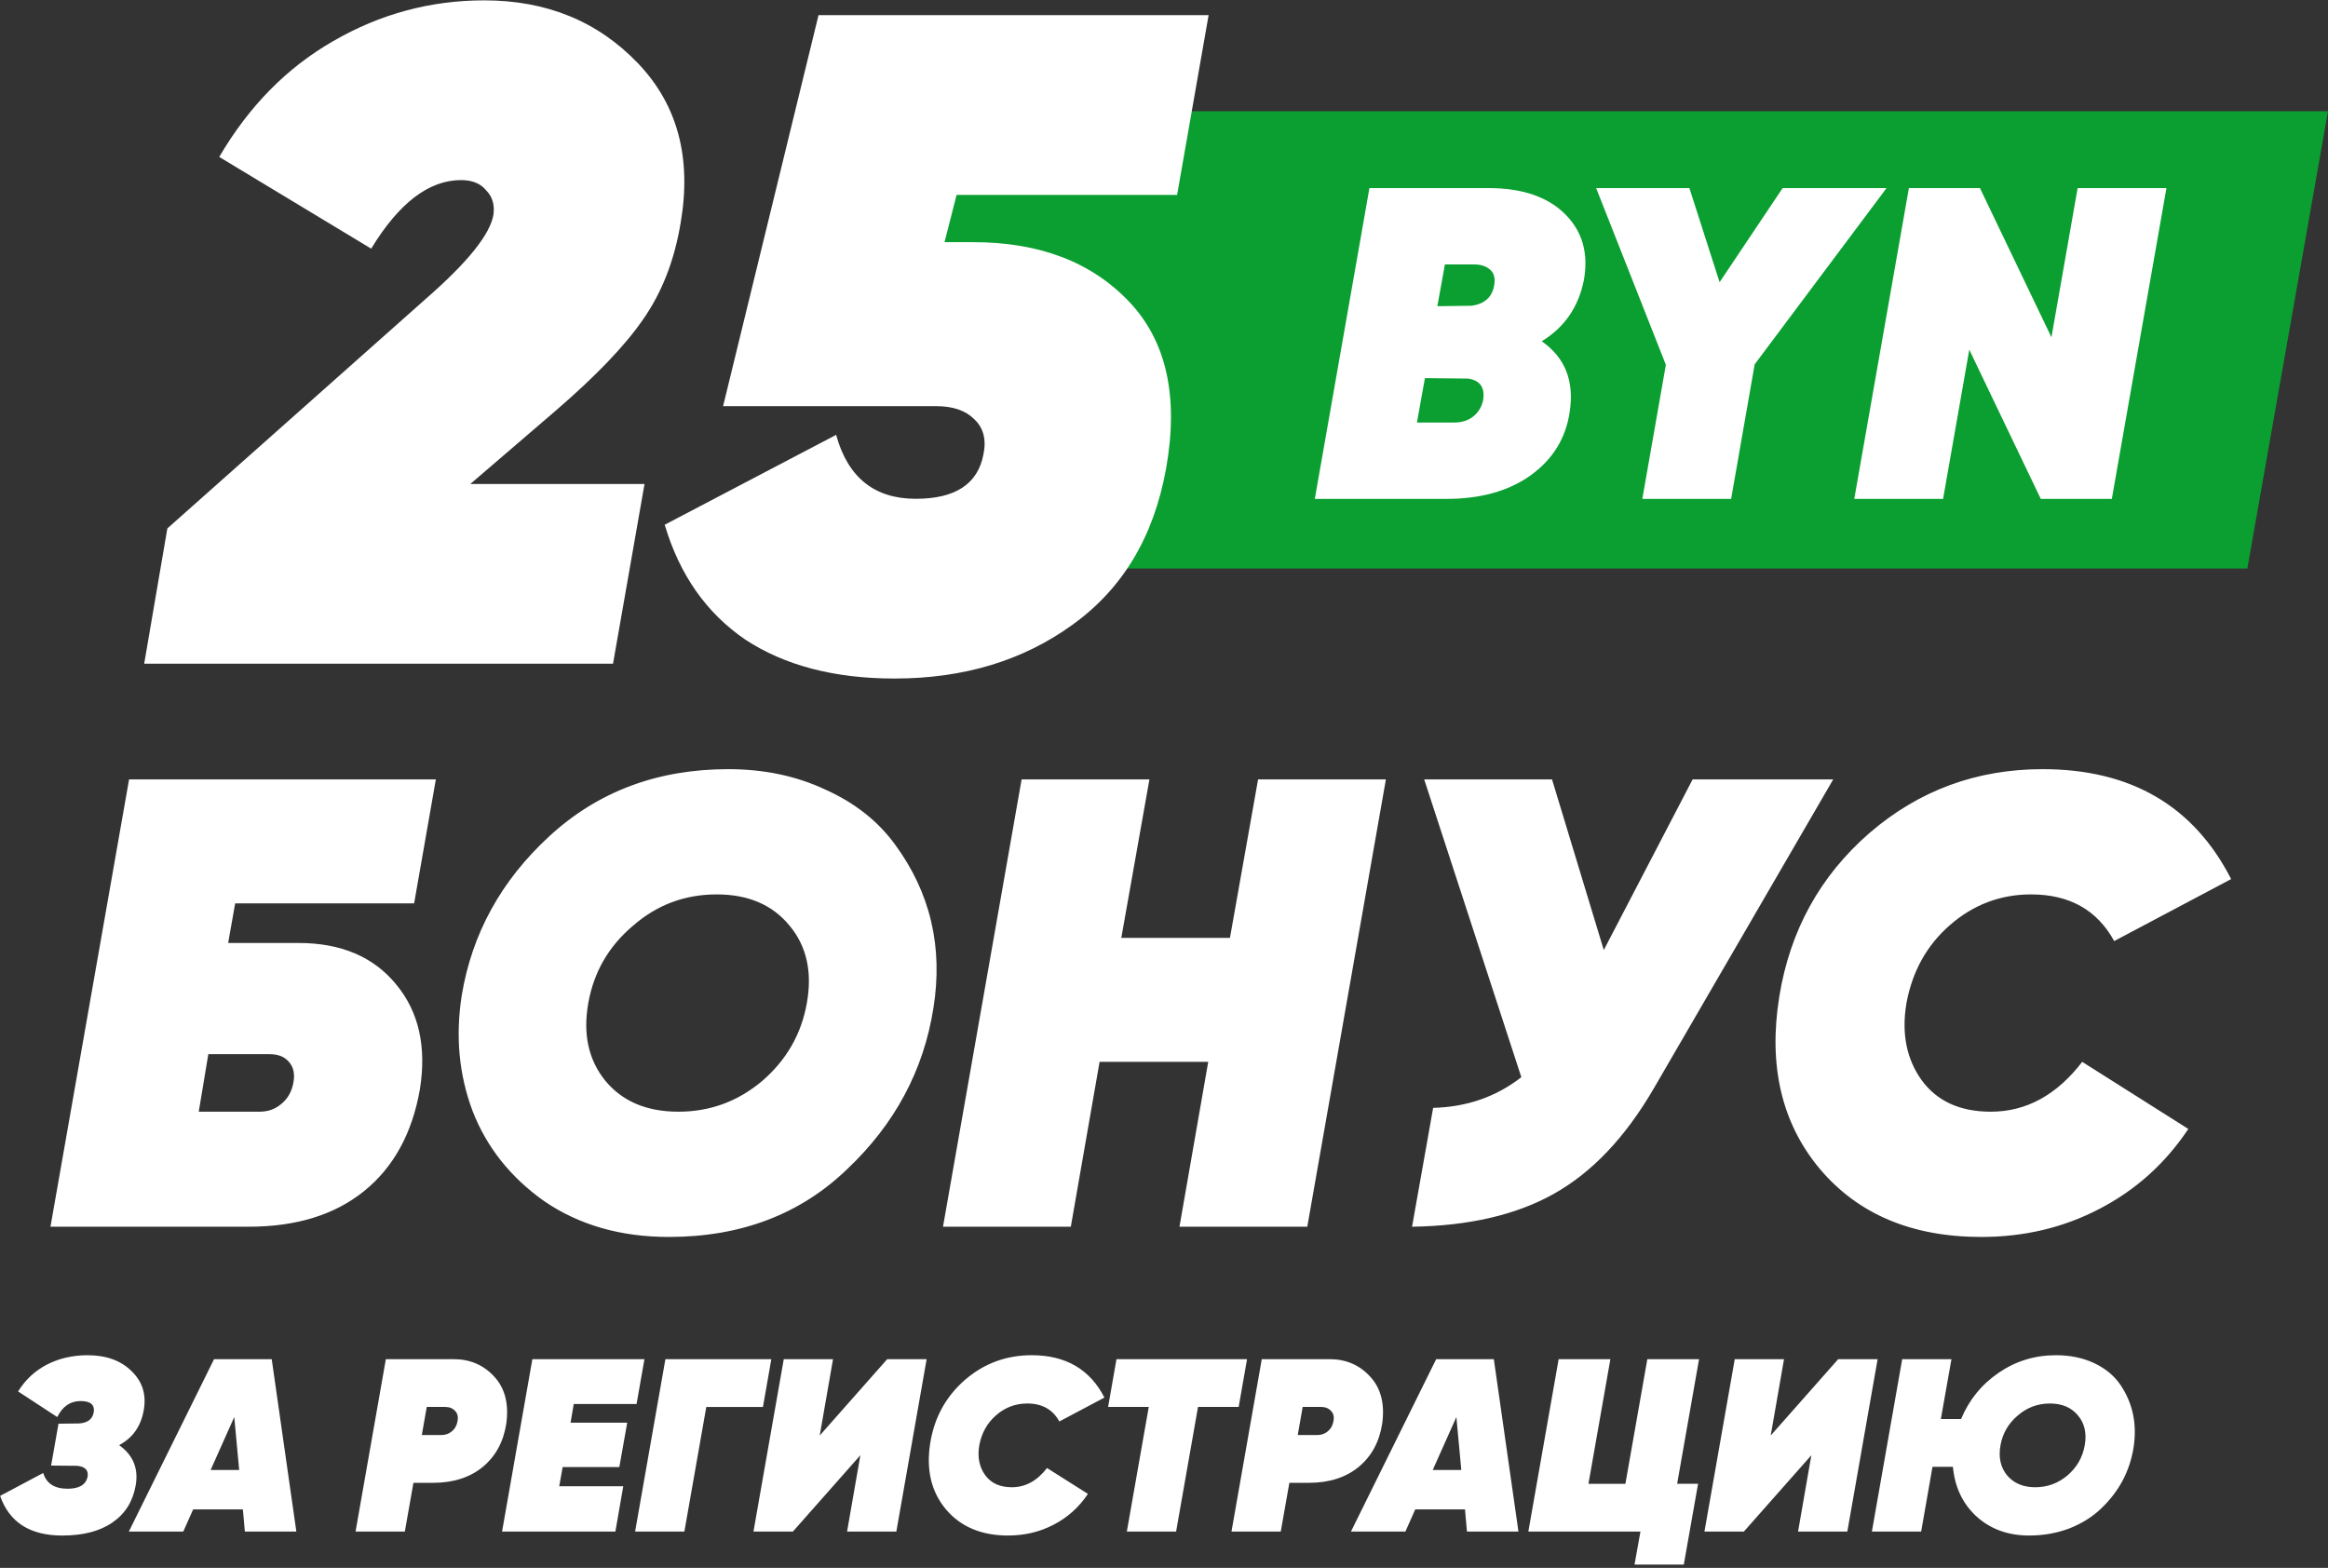 <svg width="484" height="326" fill="none" xmlns="http://www.w3.org/2000/svg"><rect width="100%" height="100%" fill="#333333" stroke="none"/><path d="M181 23.128h303l-16.772 95.087h-248L181 23.128z" fill="#0A9F30"/><path d="M127.45 138H29.977l4.815-28.125 53.553-47.58c8.861-7.706 13.613-13.613 14.255-17.723.257-2.055-.257-3.724-1.541-5.009-1.156-1.412-2.89-2.119-5.201-2.119-6.678 0-12.907 4.752-18.686 14.256L45.58 32.629c6.164-10.531 14.062-18.558 23.694-24.08 9.76-5.65 20.227-8.476 31.4-8.476 12.971 0 23.63 4.367 31.977 13.1 8.219 8.604 11.173 19.648 8.862 33.133-1.285 7.834-3.917 14.576-7.899 20.227-3.724 5.393-9.76 11.686-18.107 18.878l-17.723 15.218H134L127.45 138zM251.273 3.155l-6.55 37.372h-45.847l-2.505 9.824h5.972c13.741 0 24.529 4.11 32.363 12.329 7.834 8.219 10.402 19.841 7.705 34.867-2.568 14.126-9.054 24.914-19.456 32.363-10.274 7.448-22.602 11.172-36.986 11.172-12.457 0-22.795-2.696-31.014-8.09-8.091-5.523-13.677-13.485-16.759-23.887l35.637-18.686c2.44 8.862 7.962 13.292 16.567 13.292 8.219 0 12.906-3.082 14.062-9.246.642-3.083 0-5.523-1.926-7.32-1.798-1.798-4.431-2.697-7.898-2.697h-44.306l19.841-81.293h81.1zM329.3 58.216c-1.108 5.601-4.032 9.848-8.771 12.74 4.862 3.386 6.801 8.28 5.816 14.68-.8 5.478-3.508 9.879-8.124 13.202-4.555 3.263-10.402 4.894-17.541 4.894h-27.328l11.356-64.626h24.742c7.017 0 12.341 1.815 15.972 5.447 3.57 3.57 4.863 8.124 3.878 13.663zm-22.804-3.231h-6.093l-1.57 8.678 7.109-.092c2.708-.37 4.278-1.785 4.709-4.247.246-1.477-.031-2.554-.831-3.231-.8-.739-1.908-1.108-3.324-1.108zm1.846 28.25c.431-2.646-.615-4.154-3.139-4.523l-8.955-.092-1.662 9.232h7.755c1.539 0 2.832-.4 3.878-1.2 1.108-.862 1.816-2 2.123-3.416zm62.277-44.13h21.603l-27.42 36.653-4.893 27.974h-18.464l4.893-27.882-14.495-36.744h19.388l6.278 19.572 13.11-19.572zm33.356 64.627H385.51l11.356-64.626h14.771l14.864 31.02 5.448-31.02h18.464l-11.356 64.626h-14.771l-14.864-31.021-5.447 31.021zM47.432 196.067H62.05c8.858 0 15.635 2.879 20.33 8.637 4.694 5.669 6.333 12.933 4.916 21.791-1.594 9.124-5.448 16.167-11.56 21.127-6.112 4.961-14.13 7.441-24.05 7.441H10.492l16.344-93.012h63.78l-4.518 25.778H48.894l-1.462 8.238zm8.637 23.12H43.313l-1.993 11.959h12.623c1.772 0 3.278-.532 4.518-1.595 1.329-1.063 2.17-2.524 2.525-4.385.354-1.86.044-3.321-.93-4.384-.886-1.063-2.215-1.595-3.987-1.595zm82.98 38.002c-10.01 0-18.647-2.48-25.911-7.441-6.998-4.96-11.959-11.205-14.882-18.735-2.835-7.53-3.588-15.546-2.259-24.05 2.126-12.845 8.194-23.874 18.204-33.086 10.099-9.302 22.5-13.952 37.205-13.952 7.441 0 14.173 1.417 20.197 4.252 6.112 2.746 10.94 6.555 14.484 11.427 7.352 10.01 10.009 21.349 7.972 34.016-2.037 12.933-8.017 24.095-17.938 33.485-9.744 9.389-22.102 14.084-37.072 14.084zm-13.155-32.421c3.543 4.252 8.593 6.378 15.148 6.378s12.357-2.126 17.407-6.378c5.049-4.341 8.149-9.744 9.301-16.211 1.151-6.467-.045-11.826-3.588-16.078-3.543-4.34-8.592-6.511-15.148-6.511-6.643 0-12.446 2.171-17.406 6.511-5.049 4.252-8.15 9.611-9.301 16.078-1.152 6.467.044 11.87 3.587 16.211zm129.818-29.764l5.847-32.953h26.575l-16.344 93.012h-26.575l5.979-34.281h-22.588l-5.98 34.281h-26.575l16.344-93.012h26.575l-5.847 32.953h22.589zm77.722 2.524l18.469-35.477h29.233l-37.338 64.311c-5.935 10.187-12.889 17.496-20.862 21.925-7.795 4.34-17.583 6.599-29.365 6.776l4.385-24.714c6.998-.178 13.11-2.304 18.337-6.378l-20.197-61.92h26.575l10.763 35.477zm78.474 59.661c-14.439 0-25.645-4.739-33.618-14.217-7.884-9.479-10.674-21.393-8.371-35.744 2.215-13.73 8.46-25.069 18.736-34.016 10.275-8.858 22.278-13.287 36.009-13.287 18.337 0 31.403 7.618 39.198 22.854l-24.316 12.889c-3.544-6.466-9.301-9.7-17.274-9.7-6.378 0-12.003 2.126-16.875 6.378-4.784 4.164-7.795 9.567-9.036 16.211-1.063 6.29 0 11.649 3.189 16.078 3.189 4.341 7.973 6.511 14.351 6.511 7.352 0 13.686-3.455 19.001-10.364l22.057 13.951c-4.783 7.176-10.94 12.712-18.469 16.61-7.441 3.898-15.635 5.846-24.582 5.846zM29.884 293.202c-.58 3.346-2.287 5.77-5.121 7.272 2.936 2.083 4.08 4.9 3.431 8.451-.58 3.278-2.185 5.822-4.814 7.631-2.595 1.81-6.078 2.715-10.448 2.715-6.692 0-10.995-2.749-12.907-8.246l8.963-4.763c.649 2.185 2.34 3.278 5.07 3.278 2.39 0 3.774-.82 4.15-2.459.238-1.366-.479-2.134-2.152-2.305l-5.429-.051 1.537-8.707 4.25-.051c1.776-.102 2.8-.87 3.074-2.305.239-1.57-.666-2.355-2.715-2.355-2.15 0-3.773 1.109-4.865 3.329l-8.144-5.327c1.503-2.424 3.5-4.285 5.993-5.583 2.526-1.297 5.343-1.946 8.45-1.946 3.858 0 6.897 1.093 9.117 3.278 2.287 2.185 3.141 4.9 2.56 8.144zm31.726 25.249H50.907l-.41-4.609H40.152l-2.049 4.609H26.784l17.72-35.851H56.49l5.122 35.851zm-12.906-23.815l-4.917 11.011h5.941l-1.024-11.011zM80.22 282.6h14.085c3.448 0 6.282 1.229 8.502 3.687 2.185 2.39 3.004 5.617 2.458 9.68-.58 3.79-2.202 6.795-4.866 9.014-2.697 2.22-6.145 3.329-10.345 3.329h-4.098l-1.792 10.141H73.92l6.3-35.851zm14.904 12.855c.17-.888 0-1.588-.512-2.1-.512-.546-1.195-.819-2.049-.819h-3.84l-1.025 5.838h4.097c.82 0 1.537-.256 2.151-.768.649-.546 1.042-1.263 1.178-2.151zm38.859-12.855l-1.639 9.321h-13.06l-.666 3.893h11.78l-1.639 9.219H116.98l-.717 3.994h13.316l-1.639 9.424h-23.56l6.3-35.851h23.303zm4.356 0h22.023l-1.742 9.936h-11.779l-4.559 25.915h-10.243l6.3-35.851zm26.503 35.851h-8.195l6.3-35.851h10.243l-2.766 15.877 14.033-15.877h8.195l-6.3 35.851h-10.243l2.766-15.877-14.033 15.877zm44.747.82c-5.566 0-9.885-1.827-12.958-5.481-3.039-3.653-4.114-8.245-3.227-13.777.854-5.292 3.261-9.663 7.222-13.111 3.961-3.415 8.587-5.122 13.879-5.122 7.068 0 12.105 2.937 15.109 8.809l-9.372 4.968c-1.366-2.492-3.585-3.738-6.658-3.738-2.459 0-4.627.819-6.505 2.458-1.844 1.605-3.005 3.688-3.483 6.248-.409 2.425 0 4.49 1.23 6.198 1.229 1.673 3.073 2.509 5.531 2.509 2.834 0 5.275-1.331 7.324-3.995l8.502 5.378c-1.844 2.766-4.217 4.9-7.119 6.402-2.868 1.502-6.027 2.254-9.475 2.254zm22.532-36.671h27.144l-1.741 9.936h-8.451l-4.558 25.915h-10.243l4.558-25.915h-8.451l1.742-9.936zm30.207 0h14.085c3.448 0 6.282 1.229 8.502 3.687 2.185 2.39 3.004 5.617 2.458 9.68-.58 3.79-2.202 6.795-4.865 9.014-2.698 2.22-6.146 3.329-10.346 3.329h-4.097l-1.793 10.141h-10.243l6.299-35.851zm14.904 12.855c.171-.888 0-1.588-.512-2.1-.512-.546-1.195-.819-2.048-.819h-3.842l-1.024 5.838h4.097c.82 0 1.537-.256 2.151-.768.649-.546 1.042-1.263 1.178-2.151zm38.46 22.996h-10.704l-.41-4.609h-10.346l-2.048 4.609h-11.319l17.721-35.851h11.984l5.122 35.851zm-12.907-23.815l-4.916 11.011h5.941l-1.025-11.011zm50.456-12.036l-4.558 25.915h4.354l-2.971 16.799h-10.243l1.229-6.863h-23.304l6.3-35.851h10.755l-4.558 25.915h7.683l4.558-25.915h10.755zm9.314 35.851h-8.195l6.3-35.851h10.243l-2.766 15.877 14.034-15.877h8.194l-6.299 35.851h-10.244l2.766-15.877-14.033 15.877zm64.875-36.671c2.97 0 5.617.547 7.938 1.639 2.322 1.093 4.132 2.578 5.429 4.456 2.629 3.858 3.551 8.246 2.766 13.163-.785 4.882-3.022 9.082-6.709 12.599-1.81 1.741-4.012 3.124-6.607 4.148-2.595.991-5.395 1.486-8.4 1.486-4.37 0-8.024-1.332-10.96-3.995-2.868-2.663-4.49-6.095-4.866-10.295h-4.25l-2.356 13.47h-10.244l6.3-35.851h10.243l-2.202 12.445h4.2c1.673-3.995 4.285-7.204 7.836-9.628 3.551-2.425 7.511-3.637 11.882-3.637zm2.407 24.994c1.946-1.673 3.141-3.756 3.585-6.249.444-2.492-.017-4.558-1.383-6.197-1.365-1.673-3.312-2.509-5.838-2.509-2.561 0-4.798.836-6.71 2.509-1.946 1.639-3.141 3.705-3.585 6.197-.444 2.493.017 4.576 1.383 6.249 1.4 1.639 3.346 2.458 5.839 2.458 2.526 0 4.763-.819 6.709-2.458z" fill="#fff"/></svg>